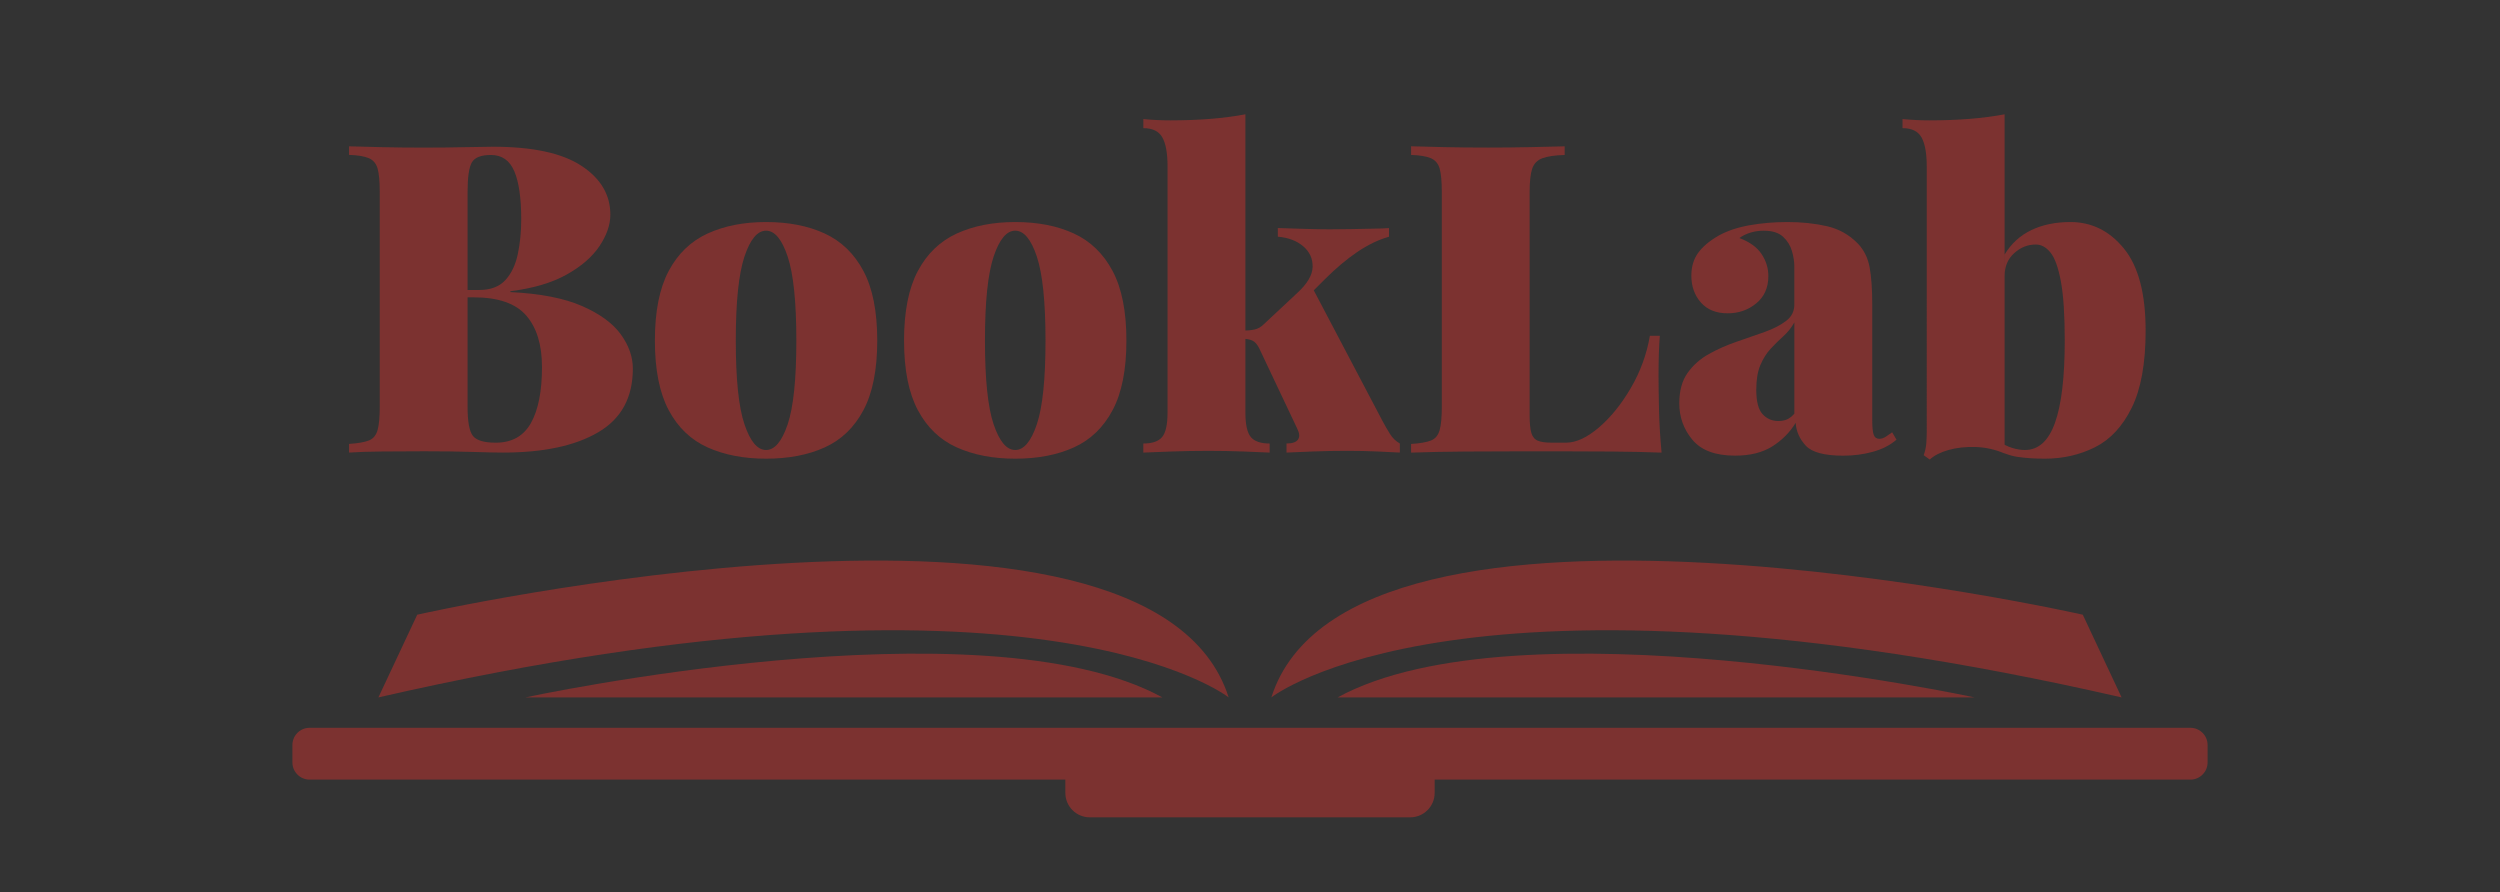 <?xml version="1.0" encoding="utf-8"?>
<!-- Generator: Adobe Illustrator 24.0.0, SVG Export Plug-In . SVG Version: 6.00 Build 0)  -->
<svg version="1.1" id="Lager_1" xmlns="http://www.w3.org/2000/svg" xmlns:xlink="http://www.w3.org/1999/xlink" x="0px" y="0px"
	 viewBox="0 0 1080 385.56" style="enable-background:new 0 0 1080 385.56;" xml:space="preserve">
<rect x="0" y="0" width="1080" height="385.56" fill="#333333" stroke="none"/>
<style type="text/css">
	.st0{fill:#E76F51;}
	.st1{fill:#E9C46A;}
	.st2{fill:#264653;}
	.st3{fill:#2A9D8F;}
	.st4{fill:#FFFAF0;}
	.st5{fill:#7C3230;}
</style>
<path class="st0" d="M-218.3,435.74h-812.48c-4.11,0-7.44-3.33-7.44-7.44v-7.51c0-4.11,3.33-7.44,7.44-7.44h812.48
	c4.11,0,7.44,3.33,7.44,7.44v7.51C-210.86,432.41-214.19,435.74-218.3,435.74z"/>
<path class="st0" d="M-555.33,452.03h-138.41c-5.84,0-10.57-4.73-10.57-10.57v-11.43c0-5.84,4.73-10.57,10.57-10.57h138.41
	c5.84,0,10.57,4.73,10.57,10.57v11.43C-544.76,447.29-549.49,452.03-555.33,452.03z"/>
<path class="st0" d="M-662.38,400.22h-275.19C-937.57,400.22-740.28,357.68-662.38,400.22z"/>
<path class="st0" d="M-633.75,400.22c0,0-82.22-65.28-367.31,0l16.77-35.73C-984.3,364.49-667.88,292.91-633.75,400.22z"/>
<path class="st0" d="M-586.69,400.22h275.19C-311.5,400.22-508.79,357.68-586.69,400.22z"/>
<path class="st0" d="M-615.32,400.22c0,0,82.22-65.28,367.31,0l-16.77-35.73C-264.78,364.49-581.19,292.91-615.32,400.22z"/>
<path class="st1" d="M-212.01,430.53h-812.48c-4.11,0-7.44-3.33-7.44-7.44v-7.51c0-4.11,3.33-7.44,7.44-7.44h812.48
	c4.11,0,7.44,3.33,7.44,7.44v7.51C-204.57,427.2-207.9,430.53-212.01,430.53z"/>
<path class="st1" d="M-549.04,446.82h-138.41c-5.84,0-10.57-4.73-10.57-10.57v-11.43c0-5.84,4.73-10.57,10.57-10.57h138.41
	c5.84,0,10.57,4.73,10.57,10.57v11.43C-538.47,442.09-543.2,446.82-549.04,446.82z"/>
<path class="st1" d="M-656.09,395.01h-275.19C-931.28,395.01-733.99,352.47-656.09,395.01z"/>
<path class="st1" d="M-627.47,395.01c0,0-82.22-65.28-367.31,0l16.77-35.73C-978.01,359.28-661.59,287.7-627.47,395.01z"/>
<path class="st1" d="M-580.4,395.01h275.19C-305.21,395.01-502.5,352.47-580.4,395.01z"/>
<path class="st1" d="M-609.03,395.01c0,0,82.22-65.28,367.31,0l-16.77-35.73C-258.49,359.28-574.9,287.7-609.03,395.01z"/>
<g>
	<path class="st0" d="M-1026.97,202.49c0-23.18-0.46-25.48-10.1-26.85l-6.2-0.92c-2.07-1.15-2.53-8.03,0.92-8.26
		c17.44-1.15,34.2-2.07,57.15-2.07c22.04,0,36.73,2.52,46.82,8.49c9.87,5.97,15.84,15.61,15.84,29.15
		c0,19.28-16.3,26.85-23.41,28.69c-2.3,0.46-4.59,1.38-4.59,2.53c0,0.69,1.15,1.38,3.21,1.84c18.13,3.9,33.51,15.84,33.74,38.1
		c0.23,21.12-12.39,33.51-26.85,38.56c-14.46,5.05-31.68,5.74-45.68,5.74c-8.26,0-16.99-0.92-23.64-0.92
		c-11.25,0-22.49,0.23-35.58,0.69c-1.84-1.38-1.84-7.35,0-8.03l6.66-1.38c10.33-2.07,11.71-3.67,11.71-24.33V202.49z M-995.3,224.76
		c0,5.97,0.23,6.43,12.16,6.43c19.74,0,27.09-12.62,27.09-26.4c0-19.97-12.4-29.84-28.23-29.84c-10.79,0-11.02,1.84-11.02,11.94
		V224.76z M-995.3,277.78c0,17.91,2.3,29.15,20.2,29.15c16.99,0,25.94-13.08,25.94-31.68c0-19.97-11.48-33.97-33.51-33.97
		c-12.63,0-12.63,0.23-12.63,9.41V277.78z"/>
	<path class="st0" d="M-898.9,272.5c-0.23-32.82,25.71-50.96,52.79-50.96c27.08,0,51.42,16.53,51.42,48.89
		c0,33.51-24.56,49.35-52.79,49.35C-874.8,319.79-898.67,304.18-898.9,272.5z M-865.84,267.45c0,24.1,7.58,41.78,20.89,41.78
		c13.08,0,17.44-14.92,17.22-35.58c-0.23-22.27-6.66-41.55-19.74-41.55C-857.58,232.11-865.84,242.43-865.84,267.45z"/>
	<path class="st0" d="M-780.46,272.5c-0.23-32.82,25.71-50.96,52.79-50.96c27.09,0,51.42,16.53,51.42,48.89
		c0,33.51-24.56,49.35-52.79,49.35C-756.36,319.79-780.23,304.18-780.46,272.5z M-747.4,267.45c0,24.1,7.57,41.78,20.89,41.78
		c13.08,0,17.44-14.92,17.21-35.58c-0.23-22.27-6.66-41.55-19.74-41.55C-739.14,232.11-747.4,242.43-747.4,267.45z"/>
	<path class="st0" d="M-651.69,188.95c0-9.18,0-11.71-4.59-14.46l-3.9-2.3c-1.61-1.38-1.61-5.51,0-6.88
		c9.41-2.3,23.41-7.81,35.12-12.85c1.38,0,2.98,0.46,3.9,1.61c-0.46,9.41-0.69,19.05-0.69,33.51v72.07c0,2.52,0.69,3.21,3.21,3.21
		c3.9,0,8.72-1.15,13.31-6.43l9.64-11.25c4.36-5.28,5.51-7.81,5.51-9.18c0-1.15-2.3-2.07-4.36-2.3l-5.74-0.92
		c-2.07-2.07-1.84-7.11,0.46-8.03h5.51c10.79,0,29.84-1.15,43.38-3.21c2.29,1.15,2.52,6.2,0.92,8.03l-7.35,1.61
		c-4.36,0.92-9.18,3.21-15.38,8.03c-8.72,6.66-12.16,10.1-15.38,13.31c-1.15,1.38-1.38,2.29-1.38,2.98c0,0.69,0.46,2.07,1.61,3.9
		c4.13,7.35,24.33,38.56,30.07,43.84c3.22,2.98,7.58,4.13,13.54,5.28l3.44,0.69c1.84,1.61,1.38,7.11-0.92,8.03
		c-7.11-0.46-15.61-0.69-28.92-0.69c-13.54,0-21.8,0.23-28.23,0.69c-2.3-1.15-2.75-5.97-0.92-8.03l2.98-0.69
		c2.29-0.46,3.67-0.92,3.67-1.84s-2.07-4.59-3.9-7.35l-16.3-24.79c-1.61-2.53-3.44-3.44-5.74-3.44c-1.61,0-2.75,1.15-2.75,5.51
		v13.31c0,16.07,0.92,17.9,8.95,18.82l3.67,0.46c1.84,1.38,1.84,6.66-0.23,8.03c-7.35-0.46-16.99-0.69-27.54-0.69
		s-19.97,0.23-28,0.69c-2.07-1.38-2.07-6.66-0.23-8.03l4.36-0.46c8.26-0.92,9.18-2.75,9.18-18.82V188.95z"/>
	<path class="st0" d="M-488.03,278.47c0,10.79,0.92,18.13,3.9,21.81c2.98,3.9,7.11,5.74,23.87,5.74c20.89,0,27.31-0.69,40.86-27.32
		c1.84-2.29,7.12-1.38,8.72,1.38c-1.15,11.94-6.66,30.99-9.87,37.18c-12.17-0.46-34.2-0.69-53.02-0.69h-30.76
		c-10.56,0-22.04,0.23-36.27,0.69c-2.07-1.38-2.53-6.66-0.69-8.03l8.72-1.15c10.33-1.38,11.71-3.21,11.71-24.56v-85.39
		c0-21.35-1.38-23.41-11.71-24.79l-6.66-0.92c-2.3-1.38-2.3-6.66,0.46-8.03c11.94,0.46,23.41,0.69,34.43,0.69
		c11.02,0,22.49-0.23,33.97-0.69c1.84,1.38,1.84,6.66,0,8.03l-5.97,0.92c-10.33,1.61-11.71,3.44-11.71,24.79V278.47z"/>
	<path class="st0" d="M-327.59,285.13c-0.92,15.61,5.74,19.74,10.33,19.74c2.75,0,5.05-0.69,8.72-2.75
		c2.07,0.46,3.44,3.21,2.75,5.28c-2.75,3.67-13.54,12.39-26.63,12.39c-8.03,0-13.08-2.75-19.28-8.03c-1.61-1.38-2.53-1.84-3.67-1.84
		s-2.53,0.92-4.82,2.53c-4.13,2.98-11.02,7.35-19.51,7.35c-13.31,0-25.71-8.03-25.71-24.1c0-11.71,7.11-18.82,23.87-23.87
		c8.72-2.75,15.15-4.59,21.58-6.43c4.13-1.15,5.28-2.75,5.51-4.59c0.23-2.53,0.46-5.05,0.46-7.81c0-8.72-3.44-19.74-13.31-19.74
		c-5.51,0-10.33,3.21-11.94,13.08c-0.46,3.67-1.84,5.74-3.9,7.35c-3.44,2.53-12.4,5.28-16.53,5.28c-3.9,0-5.28-2.53-5.28-5.74
		c0-5.97,5.51-13.31,11.02-17.67c7.8-6.2,22.26-14,38.56-14c19.28,0,30.53,9.64,29.38,33.28L-327.59,285.13z M-355.13,279.16
		c0.23-3.67,0-4.36-1.61-4.13c-10.33,1.38-19.28,5.28-19.28,16.07c0,7.35,5.28,13.77,11.71,13.77c7.12,0,8.49-4.13,8.72-11.25
		L-355.13,279.16z"/>
	<path class="st0" d="M-266.08,222.24c0,3.9,1.15,5.28,2.75,5.74c5.97-3.21,14.46-6.43,24.33-6.43c25.94,0,42.93,19.74,42.93,45.91
		c0,33.28-23.41,52.33-56.47,52.33c-10.33,0-20.2-2.3-24.56-4.13c-3.44-1.38-5.51-2.07-7.11-2.07c-2.3,0-6.2,1.84-7.81,3.44
		c-1.61,0.23-3.44-0.46-4.59-1.61c0.46-2.98,0.69-10.79,0.69-22.72V188.95c0-9.18,0-11.71-4.59-14.46l-3.9-2.3
		c-1.61-1.38-1.61-5.51,0-6.88c9.87-2.3,23.64-7.81,35.35-12.85c1.38,0,2.98,0.46,3.9,1.61c-0.69,9.41-0.92,19.05-0.92,33.51V222.24
		z M-266.08,284.21c0,5.97,1.15,12.17,4.59,17.22c2.98,4.59,7.8,7.8,13.54,7.8c14.92,0,20.2-16.3,20.2-34.66
		c0-22.95-11.25-38.56-27.08-38.56c-4.13,0-7.35,1.15-9.18,2.52c-1.61,1.15-2.07,5.05-2.07,10.56V284.21z"/>
</g>
<g>
	<path class="st1" d="M-1020.69,196.21c0-23.18-0.46-25.48-10.1-26.85l-6.2-0.92c-2.07-1.15-2.53-8.03,0.92-8.26
		c17.44-1.15,34.2-2.07,57.15-2.07c22.04,0,36.73,2.52,46.82,8.49c9.87,5.97,15.84,15.61,15.84,29.15
		c0,19.28-16.3,26.85-23.41,28.69c-2.3,0.46-4.59,1.38-4.59,2.53c0,0.69,1.15,1.38,3.21,1.84c18.13,3.9,33.51,15.84,33.74,38.1
		c0.23,21.12-12.39,33.51-26.85,38.56c-14.46,5.05-31.68,5.74-45.68,5.74c-8.26,0-16.99-0.92-23.64-0.92
		c-11.25,0-22.49,0.23-35.58,0.69c-1.84-1.38-1.84-7.35,0-8.03l6.66-1.38c10.33-2.07,11.71-3.67,11.71-24.33V196.21z
		 M-989.01,218.47c0,5.97,0.23,6.43,12.16,6.43c19.74,0,27.09-12.62,27.09-26.4c0-19.97-12.4-29.84-28.23-29.84
		c-10.79,0-11.02,1.84-11.02,11.94V218.47z M-989.01,271.49c0,17.91,2.3,29.15,20.2,29.15c16.99,0,25.94-13.08,25.94-31.68
		c0-19.97-11.48-33.97-33.51-33.97c-12.63,0-12.63,0.23-12.63,9.41V271.49z"/>
	<path class="st1" d="M-892.61,266.21c-0.23-32.82,25.71-50.96,52.79-50.96c27.08,0,51.42,16.53,51.42,48.89
		c0,33.51-24.56,49.35-52.79,49.35C-868.51,313.5-892.38,297.89-892.61,266.21z M-859.56,261.16c0,24.1,7.58,41.78,20.89,41.78
		c13.08,0,17.44-14.92,17.22-35.58c-0.23-22.27-6.66-41.55-19.74-41.55C-851.29,225.82-859.56,236.15-859.56,261.16z"/>
	<path class="st1" d="M-774.17,266.21c-0.23-32.82,25.71-50.96,52.79-50.96c27.09,0,51.42,16.53,51.42,48.89
		c0,33.51-24.56,49.35-52.79,49.35C-750.07,313.5-773.94,297.89-774.17,266.21z M-741.12,261.16c0,24.1,7.57,41.78,20.89,41.78
		c13.08,0,17.44-14.92,17.21-35.58c-0.23-22.27-6.66-41.55-19.74-41.55C-732.85,225.82-741.12,236.15-741.12,261.16z"/>
	<path class="st1" d="M-645.4,182.66c0-9.18,0-11.71-4.59-14.46l-3.9-2.3c-1.61-1.38-1.61-5.51,0-6.88
		c9.41-2.3,23.41-7.81,35.12-12.85c1.38,0,2.98,0.46,3.9,1.61c-0.46,9.41-0.69,19.05-0.69,33.51v72.07c0,2.52,0.69,3.21,3.21,3.21
		c3.9,0,8.72-1.15,13.31-6.43l9.64-11.25c4.36-5.28,5.51-7.81,5.51-9.18c0-1.15-2.3-2.07-4.36-2.3l-5.74-0.92
		c-2.07-2.07-1.84-7.11,0.46-8.03h5.51c10.79,0,29.84-1.15,43.38-3.21c2.29,1.15,2.52,6.2,0.92,8.03l-7.35,1.61
		c-4.36,0.92-9.18,3.21-15.38,8.03c-8.72,6.66-12.16,10.1-15.38,13.31c-1.15,1.38-1.38,2.29-1.38,2.98c0,0.69,0.46,2.07,1.61,3.9
		c4.13,7.35,24.33,38.56,30.07,43.84c3.22,2.98,7.58,4.13,13.54,5.28l3.44,0.69c1.84,1.61,1.38,7.11-0.92,8.03
		c-7.11-0.46-15.61-0.69-28.92-0.69c-13.54,0-21.8,0.23-28.23,0.69c-2.3-1.15-2.75-5.97-0.92-8.03l2.98-0.69
		c2.29-0.46,3.67-0.92,3.67-1.84s-2.07-4.59-3.9-7.35l-16.3-24.79c-1.61-2.53-3.44-3.44-5.74-3.44c-1.61,0-2.75,1.15-2.75,5.51
		v13.31c0,16.07,0.92,17.9,8.95,18.82l3.67,0.46c1.84,1.38,1.84,6.66-0.23,8.03c-7.35-0.46-16.99-0.69-27.54-0.69
		s-19.97,0.23-28,0.69c-2.07-1.38-2.07-6.66-0.23-8.03l4.36-0.46c8.26-0.92,9.18-2.75,9.18-18.82V182.66z"/>
	<path class="st1" d="M-481.74,272.18c0,10.79,0.92,18.13,3.9,21.81c2.98,3.9,7.11,5.74,23.87,5.74c20.89,0,27.31-0.69,40.86-27.32
		c1.84-2.29,7.12-1.38,8.72,1.38c-1.15,11.94-6.66,30.99-9.87,37.18c-12.17-0.46-34.2-0.69-53.02-0.69h-30.76
		c-10.56,0-22.04,0.23-36.27,0.69c-2.07-1.38-2.53-6.66-0.69-8.03l8.72-1.15c10.33-1.38,11.71-3.21,11.71-24.56v-85.39
		c0-21.35-1.38-23.41-11.71-24.79l-6.66-0.92c-2.3-1.38-2.3-6.66,0.46-8.03c11.94,0.46,23.41,0.69,34.43,0.69
		c11.02,0,22.49-0.23,33.97-0.69c1.84,1.38,1.84,6.66,0,8.03l-5.97,0.92c-10.33,1.61-11.71,3.44-11.71,24.79V272.18z"/>
	<path class="st1" d="M-321.3,278.84c-0.92,15.61,5.74,19.74,10.33,19.74c2.75,0,5.05-0.69,8.72-2.75c2.07,0.46,3.44,3.21,2.75,5.28
		c-2.75,3.67-13.54,12.39-26.63,12.39c-8.03,0-13.08-2.75-19.28-8.03c-1.61-1.38-2.53-1.84-3.67-1.84c-1.15,0-2.53,0.92-4.82,2.53
		c-4.13,2.98-11.02,7.35-19.51,7.35c-13.31,0-25.71-8.03-25.71-24.1c0-11.71,7.11-18.82,23.87-23.87
		c8.72-2.75,15.15-4.59,21.58-6.43c4.13-1.15,5.28-2.75,5.51-4.59c0.23-2.53,0.46-5.05,0.46-7.81c0-8.72-3.44-19.74-13.31-19.74
		c-5.51,0-10.33,3.21-11.94,13.08c-0.46,3.67-1.84,5.74-3.9,7.35c-3.44,2.53-12.4,5.28-16.53,5.28c-3.9,0-5.28-2.53-5.28-5.74
		c0-5.97,5.51-13.31,11.02-17.67c7.8-6.2,22.26-14,38.56-14c19.28,0,30.53,9.64,29.38,33.28L-321.3,278.84z M-348.85,272.87
		c0.23-3.67,0-4.36-1.61-4.13c-10.33,1.38-19.28,5.28-19.28,16.07c0,7.35,5.28,13.77,11.71,13.77c7.12,0,8.49-4.13,8.72-11.25
		L-348.85,272.87z"/>
	<path class="st1" d="M-259.79,215.95c0,3.9,1.15,5.28,2.75,5.74c5.97-3.21,14.46-6.43,24.33-6.43c25.94,0,42.93,19.74,42.93,45.91
		c0,33.28-23.41,52.33-56.47,52.33c-10.33,0-20.2-2.3-24.56-4.13c-3.44-1.38-5.51-2.07-7.11-2.07c-2.3,0-6.2,1.84-7.81,3.44
		c-1.61,0.23-3.44-0.46-4.59-1.61c0.46-2.98,0.69-10.79,0.69-22.72V182.66c0-9.18,0-11.71-4.59-14.46l-3.9-2.3
		c-1.61-1.38-1.61-5.51,0-6.88c9.87-2.3,23.64-7.81,35.35-12.85c1.38,0,2.98,0.46,3.9,1.61c-0.69,9.41-0.92,19.05-0.92,33.51V215.95
		z M-259.79,277.92c0,5.97,1.15,12.17,4.59,17.22c2.98,4.59,7.8,7.8,13.54,7.8c14.92,0,20.2-16.3,20.2-34.66
		c0-22.95-11.25-38.56-27.08-38.56c-4.13,0-7.35,1.15-9.18,2.52c-1.61,1.15-2.07,5.05-2.07,10.56V277.92z"/>
</g>
<path class="st2" d="M-249.85-168.98h-812.48c-4.11,0-7.44-3.33-7.44-7.44v-7.51c0-4.11,3.33-7.44,7.44-7.44h812.48
	c4.11,0,7.44,3.33,7.44,7.44v7.51C-242.41-172.31-245.74-168.98-249.85-168.98z"/>
<path class="st2" d="M-586.89-152.69H-725.3c-5.84,0-10.57-4.73-10.57-10.57v-11.43c0-5.84,4.73-10.57,10.57-10.57h138.41
	c5.84,0,10.57,4.73,10.57,10.57v11.43C-576.31-157.42-581.05-152.69-586.89-152.69z"/>
<path class="st2" d="M-693.93-204.5h-275.19C-969.13-204.5-771.83-247.04-693.93-204.5z"/>
<path class="st2" d="M-665.31-204.5c0,0-82.22-65.28-367.31,0l16.77-35.73C-1015.85-240.23-699.44-311.81-665.31-204.5z"/>
<path class="st2" d="M-618.25-204.5h275.19C-343.05-204.5-540.35-247.04-618.25-204.5z"/>
<path class="st2" d="M-646.87-204.5c0,0,82.22-65.28,367.31,0l-16.77-35.73C-296.33-240.23-612.75-311.81-646.87-204.5z"/>
<path class="st3" d="M-243.56-174.19h-812.48c-4.11,0-7.44-3.33-7.44-7.44v-7.51c0-4.11,3.33-7.44,7.44-7.44h812.48
	c4.11,0,7.44,3.33,7.44,7.44v7.51C-236.12-177.52-239.45-174.19-243.56-174.19z"/>
<path class="st3" d="M-580.6-157.9h-138.41c-5.84,0-10.57-4.73-10.57-10.57v-11.43c0-5.84,4.73-10.57,10.57-10.57h138.41
	c5.84,0,10.57,4.73,10.57,10.57v11.43C-570.02-162.63-574.76-157.9-580.6-157.9z"/>
<path class="st3" d="M-687.65-209.71h-275.19C-962.84-209.71-765.54-252.25-687.65-209.71z"/>
<path class="st3" d="M-659.02-209.71c0,0-82.22-65.28-367.31,0l16.77-35.73C-1009.56-245.44-693.15-317.02-659.02-209.71z"/>
<path class="st3" d="M-611.96-209.71h275.19C-336.76-209.71-534.06-252.25-611.96-209.71z"/>
<path class="st3" d="M-640.58-209.71c0,0,82.22-65.28,367.31,0l-16.77-35.73C-290.04-245.44-606.46-317.02-640.58-209.71z"/>
<g>
	<path class="st2" d="M-1058.53-402.22c0-23.18-0.46-25.48-10.1-26.85l-6.2-0.92c-2.07-1.15-2.53-8.03,0.92-8.26
		c17.44-1.15,34.2-2.07,57.15-2.07c22.04,0,36.73,2.52,46.82,8.49c9.87,5.97,15.84,15.61,15.84,29.15
		c0,19.28-16.3,26.85-23.41,28.69c-2.3,0.46-4.59,1.38-4.59,2.53c0,0.69,1.15,1.38,3.21,1.84c18.13,3.9,33.51,15.84,33.74,38.1
		c0.23,21.12-12.39,33.51-26.85,38.56c-14.46,5.05-31.68,5.74-45.68,5.74c-8.26,0-16.99-0.92-23.64-0.92
		c-11.25,0-22.49,0.23-35.58,0.69c-1.84-1.38-1.84-7.35,0-8.03l6.66-1.38c10.33-2.07,11.71-3.67,11.71-24.33V-402.22z
		 M-1026.85-379.96c0,5.97,0.23,6.43,12.16,6.43c19.74,0,27.09-12.62,27.09-26.4c0-19.97-12.4-29.84-28.23-29.84
		c-10.79,0-11.02,1.84-11.02,11.94V-379.96z M-1026.85-326.94c0,17.91,2.3,29.15,20.2,29.15c16.99,0,25.94-13.08,25.94-31.68
		c0-19.97-11.48-33.97-33.51-33.97c-12.63,0-12.63,0.23-12.63,9.41V-326.94z"/>
	<path class="st2" d="M-930.45-332.22c-0.23-32.82,25.71-50.96,52.79-50.96c27.08,0,51.42,16.53,51.42,48.89
		c0,33.51-24.56,49.35-52.79,49.35C-906.35-284.93-930.22-300.54-930.45-332.22z M-897.4-337.27c0,24.1,7.58,41.78,20.89,41.78
		c13.08,0,17.44-14.92,17.22-35.58c-0.23-22.27-6.66-41.55-19.74-41.55C-889.14-372.61-897.4-362.28-897.4-337.27z"/>
	<path class="st2" d="M-812.01-332.22c-0.23-32.82,25.71-50.96,52.79-50.96c27.09,0,51.42,16.53,51.42,48.89
		c0,33.51-24.56,49.35-52.79,49.35C-787.91-284.93-811.78-300.54-812.01-332.22z M-778.96-337.27c0,24.1,7.57,41.78,20.89,41.78
		c13.08,0,17.44-14.92,17.21-35.58c-0.23-22.27-6.66-41.55-19.74-41.55C-770.7-372.61-778.96-362.28-778.96-337.27z"/>
	<path class="st2" d="M-683.24-415.77c0-9.18,0-11.71-4.59-14.46l-3.9-2.3c-1.61-1.38-1.61-5.51,0-6.88
		c9.41-2.3,23.41-7.81,35.12-12.85c1.38,0,2.98,0.46,3.9,1.61c-0.46,9.41-0.69,19.05-0.69,33.51v72.07c0,2.52,0.69,3.21,3.21,3.21
		c3.9,0,8.72-1.15,13.31-6.43l9.64-11.25c4.36-5.28,5.51-7.81,5.51-9.18c0-1.15-2.3-2.07-4.36-2.3l-5.74-0.92
		c-2.07-2.07-1.84-7.11,0.46-8.03h5.51c10.79,0,29.84-1.15,43.38-3.21c2.29,1.15,2.52,6.2,0.92,8.03l-7.35,1.61
		c-4.36,0.92-9.18,3.21-15.38,8.03c-8.72,6.66-12.16,10.1-15.38,13.31c-1.15,1.38-1.38,2.29-1.38,2.98c0,0.69,0.46,2.07,1.61,3.9
		c4.13,7.35,24.33,38.56,30.07,43.84c3.22,2.98,7.58,4.13,13.54,5.28l3.44,0.69c1.84,1.61,1.38,7.11-0.92,8.03
		c-7.11-0.46-15.61-0.69-28.92-0.69c-13.54,0-21.8,0.23-28.23,0.69c-2.3-1.15-2.75-5.97-0.92-8.03l2.98-0.69
		c2.29-0.46,3.67-0.92,3.67-1.84c0-0.92-2.07-4.59-3.9-7.35l-16.3-24.79c-1.61-2.53-3.44-3.44-5.74-3.44
		c-1.61,0-2.75,1.15-2.75,5.51v13.31c0,16.07,0.92,17.9,8.95,18.82l3.67,0.46c1.84,1.38,1.84,6.66-0.23,8.03
		c-7.35-0.46-16.99-0.69-27.54-0.69s-19.97,0.23-28,0.69c-2.07-1.38-2.07-6.66-0.23-8.03l4.36-0.46c8.26-0.92,9.18-2.75,9.18-18.82
		V-415.77z"/>
	<path class="st2" d="M-519.59-326.25c0,10.79,0.92,18.13,3.9,21.81c2.98,3.9,7.11,5.74,23.87,5.74c20.89,0,27.31-0.69,40.86-27.32
		c1.84-2.29,7.12-1.38,8.72,1.38c-1.15,11.94-6.66,30.99-9.87,37.18c-12.17-0.46-34.2-0.69-53.02-0.69h-30.76
		c-10.56,0-22.04,0.23-36.27,0.69c-2.07-1.38-2.53-6.66-0.69-8.03l8.72-1.15c10.33-1.38,11.71-3.21,11.71-24.56v-85.39
		c0-21.35-1.38-23.41-11.71-24.79l-6.66-0.92c-2.3-1.38-2.3-6.66,0.46-8.03c11.94,0.46,23.41,0.69,34.43,0.69
		c11.02,0,22.49-0.23,33.97-0.69c1.84,1.38,1.84,6.66,0,8.03l-5.97,0.92c-10.33,1.61-11.71,3.44-11.71,24.79V-326.25z"/>
	<path class="st2" d="M-359.15-319.59c-0.92,15.61,5.74,19.74,10.33,19.74c2.75,0,5.05-0.69,8.72-2.75
		c2.07,0.46,3.44,3.21,2.75,5.28c-2.75,3.67-13.54,12.39-26.63,12.39c-8.03,0-13.08-2.75-19.28-8.03c-1.61-1.38-2.53-1.84-3.67-1.84
		c-1.15,0-2.53,0.92-4.82,2.53c-4.13,2.98-11.02,7.35-19.51,7.35c-13.31,0-25.71-8.03-25.71-24.1c0-11.71,7.11-18.82,23.87-23.87
		c8.72-2.75,15.15-4.59,21.58-6.43c4.13-1.15,5.28-2.75,5.51-4.59c0.23-2.53,0.46-5.05,0.46-7.81c0-8.72-3.44-19.74-13.31-19.74
		c-5.51,0-10.33,3.21-11.94,13.08c-0.46,3.67-1.84,5.74-3.9,7.35c-3.44,2.53-12.4,5.28-16.53,5.28c-3.9,0-5.28-2.53-5.28-5.74
		c0-5.97,5.51-13.31,11.02-17.67c7.8-6.2,22.26-14,38.56-14c19.28,0,30.53,9.64,29.38,33.28L-359.15-319.59z M-386.69-325.56
		c0.23-3.67,0-4.36-1.61-4.13c-10.33,1.38-19.28,5.28-19.28,16.07c0,7.35,5.28,13.77,11.71,13.77c7.12,0,8.49-4.13,8.72-11.25
		L-386.69-325.56z"/>
	<path class="st2" d="M-297.63-382.48c0,3.9,1.15,5.28,2.75,5.74c5.97-3.21,14.46-6.43,24.33-6.43c25.94,0,42.93,19.74,42.93,45.91
		c0,33.28-23.41,52.33-56.47,52.33c-10.33,0-20.2-2.3-24.56-4.13c-3.44-1.38-5.51-2.07-7.11-2.07c-2.3,0-6.2,1.84-7.81,3.44
		c-1.61,0.23-3.44-0.46-4.59-1.61c0.46-2.98,0.69-10.79,0.69-22.72v-103.75c0-9.18,0-11.71-4.59-14.46l-3.9-2.3
		c-1.61-1.38-1.61-5.51,0-6.88c9.87-2.3,23.64-7.81,35.35-12.85c1.38,0,2.98,0.46,3.9,1.61c-0.69,9.41-0.92,19.05-0.92,33.51
		V-382.48z M-297.63-320.51c0,5.97,1.15,12.17,4.59,17.22c2.98,4.59,7.8,7.8,13.54,7.8c14.92,0,20.2-16.3,20.2-34.66
		c0-22.95-11.25-38.56-27.08-38.56c-4.13,0-7.35,1.15-9.18,2.52c-1.61,1.15-2.07,5.05-2.07,10.56V-320.51z"/>
</g>
<g>
	<path class="st3" d="M-1052.24-408.51c0-23.18-0.46-25.48-10.1-26.85l-6.2-0.92c-2.07-1.15-2.53-8.03,0.92-8.26
		c17.44-1.15,34.2-2.07,57.15-2.07c22.04,0,36.73,2.52,46.82,8.49c9.87,5.97,15.84,15.61,15.84,29.15
		c0,19.28-16.3,26.85-23.41,28.69c-2.3,0.46-4.59,1.38-4.59,2.53c0,0.69,1.15,1.38,3.21,1.84c18.13,3.9,33.51,15.84,33.74,38.1
		c0.23,21.12-12.39,33.51-26.85,38.56c-14.46,5.05-31.68,5.74-45.68,5.74c-8.26,0-16.99-0.92-23.64-0.92
		c-11.25,0-22.49,0.23-35.58,0.69c-1.84-1.38-1.84-7.35,0-8.03l6.66-1.38c10.33-2.07,11.71-3.67,11.71-24.33V-408.51z
		 M-1020.57-386.25c0,5.97,0.23,6.43,12.16,6.43c19.74,0,27.09-12.62,27.09-26.4c0-19.97-12.4-29.84-28.23-29.84
		c-10.79,0-11.02,1.84-11.02,11.94V-386.25z M-1020.57-333.23c0,17.91,2.3,29.15,20.2,29.15c16.99,0,25.94-13.08,25.94-31.68
		c0-19.97-11.48-33.97-33.51-33.97c-12.63,0-12.63,0.23-12.63,9.41V-333.23z"/>
	<path class="st3" d="M-924.16-338.5c-0.23-32.82,25.71-50.96,52.79-50.96c27.08,0,51.42,16.53,51.42,48.89
		c0,33.51-24.56,49.35-52.79,49.35C-900.06-291.22-923.93-306.83-924.16-338.5z M-891.11-343.55c0,24.1,7.58,41.78,20.89,41.78
		c13.08,0,17.44-14.92,17.22-35.58c-0.23-22.27-6.66-41.55-19.74-41.55C-882.85-378.9-891.11-368.57-891.11-343.55z"/>
	<path class="st3" d="M-805.72-338.5c-0.23-32.82,25.71-50.96,52.79-50.96c27.09,0,51.42,16.53,51.42,48.89
		c0,33.51-24.56,49.35-52.79,49.35C-781.62-291.22-805.49-306.83-805.72-338.5z M-772.67-343.55c0,24.1,7.57,41.78,20.89,41.78
		c13.08,0,17.44-14.92,17.21-35.58c-0.23-22.27-6.66-41.55-19.74-41.55C-764.41-378.9-772.67-368.57-772.67-343.55z"/>
	<path class="st3" d="M-676.96-422.05c0-9.18,0-11.71-4.59-14.46l-3.9-2.3c-1.61-1.38-1.61-5.51,0-6.88
		c9.41-2.3,23.41-7.81,35.12-12.85c1.38,0,2.98,0.46,3.9,1.61c-0.46,9.41-0.69,19.05-0.69,33.51v72.07c0,2.52,0.69,3.21,3.21,3.21
		c3.9,0,8.72-1.15,13.31-6.43l9.64-11.25c4.36-5.28,5.51-7.81,5.51-9.18c0-1.15-2.3-2.07-4.36-2.3l-5.74-0.92
		c-2.07-2.07-1.84-7.11,0.46-8.03h5.51c10.79,0,29.84-1.15,43.38-3.21c2.29,1.15,2.52,6.2,0.92,8.03l-7.35,1.61
		c-4.36,0.92-9.18,3.21-15.38,8.03c-8.72,6.66-12.16,10.1-15.38,13.31c-1.15,1.38-1.38,2.29-1.38,2.98c0,0.69,0.46,2.07,1.61,3.9
		c4.13,7.35,24.33,38.56,30.07,43.84c3.22,2.98,7.58,4.13,13.54,5.28l3.44,0.69c1.84,1.61,1.38,7.11-0.92,8.03
		c-7.11-0.46-15.61-0.69-28.92-0.69c-13.54,0-21.8,0.23-28.23,0.69c-2.3-1.15-2.75-5.97-0.92-8.03l2.98-0.69
		c2.29-0.46,3.67-0.92,3.67-1.84s-2.07-4.59-3.9-7.35l-16.3-24.79c-1.61-2.53-3.44-3.44-5.74-3.44c-1.61,0-2.75,1.15-2.75,5.51
		v13.31c0,16.07,0.92,17.9,8.95,18.82l3.67,0.46c1.84,1.38,1.84,6.66-0.23,8.03c-7.35-0.46-16.99-0.69-27.54-0.69
		s-19.97,0.23-28,0.69c-2.07-1.38-2.07-6.66-0.23-8.03l4.36-0.46c8.26-0.92,9.18-2.75,9.18-18.82V-422.05z"/>
	<path class="st3" d="M-513.3-332.54c0,10.79,0.92,18.13,3.9,21.81c2.98,3.9,7.11,5.74,23.87,5.74c20.89,0,27.31-0.69,40.86-27.32
		c1.84-2.29,7.12-1.38,8.72,1.38c-1.15,11.94-6.66,30.99-9.87,37.18c-12.17-0.46-34.2-0.69-53.02-0.69h-30.76
		c-10.56,0-22.04,0.23-36.27,0.69c-2.07-1.38-2.53-6.66-0.69-8.03l8.72-1.15c10.33-1.38,11.71-3.21,11.71-24.56v-85.39
		c0-21.35-1.38-23.41-11.71-24.79l-6.66-0.92c-2.3-1.38-2.3-6.66,0.46-8.03c11.94,0.46,23.41,0.69,34.43,0.69s22.49-0.23,33.97-0.69
		c1.84,1.38,1.84,6.66,0,8.03l-5.97,0.92c-10.33,1.61-11.71,3.44-11.71,24.79V-332.54z"/>
	<path class="st3" d="M-352.86-325.88c-0.92,15.61,5.74,19.74,10.33,19.74c2.75,0,5.05-0.69,8.72-2.75
		c2.07,0.46,3.44,3.21,2.75,5.28c-2.75,3.67-13.54,12.39-26.63,12.39c-8.03,0-13.08-2.75-19.28-8.03c-1.61-1.38-2.53-1.84-3.67-1.84
		c-1.15,0-2.53,0.92-4.82,2.53c-4.13,2.98-11.02,7.35-19.51,7.35c-13.31,0-25.71-8.03-25.71-24.1c0-11.71,7.11-18.82,23.87-23.87
		c8.72-2.75,15.15-4.59,21.58-6.43c4.13-1.15,5.28-2.75,5.51-4.59c0.23-2.53,0.46-5.05,0.46-7.81c0-8.72-3.44-19.74-13.31-19.74
		c-5.51,0-10.33,3.21-11.94,13.08c-0.46,3.67-1.84,5.74-3.9,7.35c-3.44,2.53-12.4,5.28-16.53,5.28c-3.9,0-5.28-2.53-5.28-5.74
		c0-5.97,5.51-13.31,11.02-17.67c7.8-6.2,22.26-14,38.56-14c19.28,0,30.53,9.64,29.38,33.28L-352.86-325.88z M-380.4-331.85
		c0.23-3.67,0-4.36-1.61-4.13c-10.33,1.38-19.28,5.28-19.28,16.07c0,7.35,5.28,13.77,11.71,13.77c7.12,0,8.49-4.13,8.72-11.25
		L-380.4-331.85z"/>
	<path class="st3" d="M-291.34-388.77c0,3.9,1.15,5.28,2.75,5.74c5.97-3.21,14.46-6.43,24.33-6.43c25.94,0,42.93,19.74,42.93,45.91
		c0,33.28-23.41,52.33-56.47,52.33c-10.33,0-20.2-2.3-24.56-4.13c-3.44-1.38-5.51-2.07-7.11-2.07c-2.3,0-6.2,1.84-7.81,3.44
		c-1.61,0.23-3.44-0.46-4.59-1.61c0.46-2.98,0.69-10.79,0.69-22.72v-103.75c0-9.18,0-11.71-4.59-14.46l-3.9-2.3
		c-1.61-1.38-1.61-5.51,0-6.88c9.87-2.3,23.64-7.81,35.35-12.85c1.38,0,2.98,0.46,3.9,1.61c-0.69,9.41-0.92,19.05-0.92,33.51
		V-388.77z M-291.34-326.8c0,5.97,1.15,12.17,4.59,17.22c2.98,4.59,7.8,7.8,13.54,7.8c14.92,0,20.2-16.3,20.2-34.66
		c0-22.95-11.25-38.56-27.08-38.56c-4.13,0-7.35,1.15-9.18,2.52c-1.61,1.15-2.07,5.05-2.07,10.56V-326.8z"/>
</g>
<path class="st4" d="M665.59-532.97h-812.48c-4.11,0-7.44-3.33-7.44-7.44v-7.51c0-4.11,3.33-7.44,7.44-7.44h812.48
	c4.11,0,7.44,3.33,7.44,7.44v7.51C673.03-536.3,669.7-532.97,665.59-532.97z"/>
<path class="st4" d="M328.55-516.68H190.14c-5.84,0-10.57-4.73-10.57-10.57v-11.43c0-5.84,4.73-10.57,10.57-10.57h138.41
	c5.84,0,10.57,4.73,10.57,10.57v11.43C339.13-521.41,334.39-516.68,328.55-516.68z"/>
<path class="st4" d="M221.5-568.49H-53.69C-53.69-568.49,143.61-611.03,221.5-568.49z"/>
<path class="st4" d="M250.13-568.49c0,0-82.22-65.28-367.31,0l16.77-35.73C-100.41-604.22,216-675.8,250.13-568.49z"/>
<path class="st4" d="M297.19-568.49h275.19C572.39-568.49,375.09-611.03,297.19-568.49z"/>
<path class="st4" d="M268.57-568.49c0,0,82.22-65.28,367.31,0l-16.77-35.73C619.11-604.22,302.69-675.8,268.57-568.49z"/>
<g>
	<path class="st4" d="M-143.09-767.29c0-23.18-0.46-25.48-10.1-26.85l-6.2-0.92c-2.07-1.15-2.53-8.03,0.92-8.26
		c17.44-1.15,34.2-2.07,57.15-2.07c22.04,0,36.73,2.52,46.82,8.49c9.87,5.97,15.84,15.61,15.84,29.15
		c0,19.28-16.3,26.85-23.41,28.69c-2.3,0.46-4.59,1.38-4.59,2.53c0,0.69,1.15,1.38,3.21,1.84c18.13,3.9,33.51,15.84,33.74,38.1
		c0.23,21.12-12.39,33.51-26.85,38.56c-14.46,5.05-31.68,5.74-45.68,5.74c-8.26,0-16.99-0.92-23.64-0.92
		c-11.25,0-22.49,0.23-35.58,0.69c-1.84-1.38-1.84-7.35,0-8.03l6.66-1.38c10.33-2.07,11.71-3.67,11.71-24.33V-767.29z
		 M-111.42-745.03c0,5.97,0.23,6.43,12.16,6.43c19.74,0,27.09-12.62,27.09-26.4c0-19.97-12.4-29.84-28.23-29.84
		c-10.79,0-11.02,1.84-11.02,11.94V-745.03z M-111.42-692.01c0,17.91,2.3,29.15,20.2,29.15c16.99,0,25.94-13.08,25.94-31.68
		c0-19.97-11.48-33.97-33.51-33.97c-12.63,0-12.63,0.23-12.63,9.41V-692.01z"/>
	<path class="st4" d="M-15.01-697.28c-0.23-32.82,25.71-50.96,52.79-50.96c27.08,0,51.42,16.53,51.42,48.89
		C89.2-665.84,64.64-650,36.4-650C9.09-650-14.78-665.61-15.01-697.28z M18.04-702.33c0,24.1,7.58,41.78,20.89,41.78
		c13.08,0,17.44-14.92,17.22-35.58c-0.23-22.27-6.66-41.55-19.74-41.55C26.3-737.68,18.04-727.35,18.04-702.33z"/>
	<path class="st4" d="M103.43-697.28c-0.23-32.82,25.71-50.96,52.79-50.96c27.09,0,51.42,16.53,51.42,48.89
		c0,33.51-24.56,49.35-52.79,49.35C127.53-650,103.65-665.61,103.43-697.28z M136.48-702.33c0,24.1,7.57,41.78,20.89,41.78
		c13.08,0,17.44-14.92,17.21-35.58c-0.23-22.27-6.66-41.55-19.74-41.55C144.74-737.68,136.48-727.35,136.48-702.33z"/>
	<path class="st4" d="M232.19-780.83c0-9.18,0-11.71-4.59-14.46l-3.9-2.3c-1.61-1.38-1.61-5.51,0-6.88
		c9.41-2.3,23.41-7.81,35.12-12.85c1.38,0,2.98,0.46,3.9,1.61c-0.46,9.41-0.69,19.05-0.69,33.51v72.07c0,2.52,0.69,3.21,3.21,3.21
		c3.9,0,8.72-1.15,13.31-6.43l9.64-11.25c4.36-5.28,5.51-7.81,5.51-9.18c0-1.15-2.3-2.07-4.36-2.3l-5.74-0.92
		c-2.07-2.07-1.84-7.11,0.46-8.03h5.51c10.79,0,29.84-1.15,43.38-3.21c2.29,1.15,2.52,6.2,0.92,8.03l-7.35,1.61
		c-4.36,0.92-9.18,3.21-15.38,8.03c-8.72,6.66-12.16,10.1-15.38,13.31c-1.15,1.38-1.38,2.29-1.38,2.98c0,0.69,0.46,2.07,1.61,3.9
		c4.13,7.35,24.33,38.56,30.07,43.84c3.21,2.98,7.58,4.13,13.54,5.28l3.44,0.69c1.84,1.61,1.38,7.11-0.92,8.03
		c-7.11-0.46-15.61-0.69-28.92-0.69c-13.54,0-21.8,0.23-28.23,0.69c-2.3-1.15-2.75-5.97-0.92-8.03l2.98-0.69
		c2.29-0.46,3.67-0.92,3.67-1.84s-2.07-4.59-3.9-7.35l-16.3-24.79c-1.61-2.53-3.44-3.44-5.74-3.44c-1.61,0-2.75,1.15-2.75,5.51
		v13.31c0,16.07,0.92,17.9,8.95,18.82l3.67,0.46c1.84,1.38,1.84,6.66-0.23,8.03c-7.35-0.46-16.99-0.69-27.54-0.69
		s-19.97,0.23-28,0.69c-2.07-1.38-2.07-6.66-0.23-8.03l4.36-0.46c8.26-0.92,9.18-2.75,9.18-18.82V-780.83z"/>
	<path class="st4" d="M395.85-691.32c0,10.79,0.92,18.13,3.9,21.81c2.98,3.9,7.11,5.74,23.87,5.74c20.89,0,27.31-0.69,40.86-27.32
		c1.84-2.29,7.12-1.38,8.72,1.38c-1.15,11.94-6.66,30.99-9.87,37.18c-12.17-0.46-34.2-0.69-53.02-0.69h-30.76
		c-10.56,0-22.04,0.23-36.27,0.69c-2.07-1.38-2.53-6.66-0.69-8.03l8.72-1.15c10.33-1.38,11.71-3.21,11.71-24.56v-85.39
		c0-21.35-1.38-23.41-11.71-24.79l-6.66-0.92c-2.3-1.38-2.3-6.66,0.46-8.03c11.94,0.46,23.41,0.69,34.43,0.69
		c11.02,0,22.49-0.23,33.97-0.69c1.84,1.38,1.84,6.66,0,8.03l-5.97,0.92c-10.33,1.61-11.71,3.44-11.71,24.79V-691.32z"/>
	<path class="st4" d="M556.29-684.66c-0.92,15.61,5.74,19.74,10.33,19.74c2.75,0,5.05-0.69,8.72-2.75c2.07,0.46,3.44,3.21,2.75,5.28
		c-2.75,3.67-13.54,12.39-26.63,12.39c-8.03,0-13.08-2.75-19.28-8.03c-1.61-1.38-2.53-1.84-3.67-1.84c-1.15,0-2.53,0.92-4.82,2.53
		c-4.13,2.98-11.02,7.35-19.51,7.35c-13.31,0-25.71-8.03-25.71-24.1c0-11.71,7.11-18.82,23.87-23.87
		c8.72-2.75,15.15-4.59,21.58-6.43c4.13-1.15,5.28-2.75,5.51-4.59c0.23-2.53,0.46-5.05,0.46-7.81c0-8.72-3.44-19.74-13.31-19.74
		c-5.51,0-10.33,3.21-11.94,13.08c-0.46,3.67-1.84,5.74-3.9,7.35c-3.44,2.53-12.4,5.28-16.53,5.28c-3.9,0-5.28-2.53-5.28-5.74
		c0-5.97,5.51-13.31,11.02-17.67c7.8-6.2,22.26-14,38.56-14c19.28,0,30.53,9.64,29.38,33.28L556.29-684.66z M528.75-690.63
		c0.23-3.67,0-4.36-1.61-4.13c-10.33,1.38-19.28,5.28-19.28,16.07c0,7.35,5.28,13.77,11.71,13.77c7.12,0,8.49-4.13,8.72-11.25
		L528.75-690.63z"/>
	<path class="st4" d="M617.81-747.55c0,3.9,1.15,5.28,2.75,5.74c5.97-3.21,14.46-6.43,24.33-6.43c25.94,0,42.93,19.74,42.93,45.91
		c0,33.28-23.41,52.33-56.47,52.33c-10.33,0-20.2-2.3-24.56-4.13c-3.44-1.38-5.51-2.07-7.11-2.07c-2.3,0-6.2,1.84-7.81,3.44
		c-1.61,0.23-3.44-0.46-4.59-1.61c0.46-2.98,0.69-10.79,0.69-22.72v-103.75c0-9.18,0-11.71-4.59-14.46l-3.9-2.3
		c-1.61-1.38-1.61-5.51,0-6.88c9.87-2.3,23.64-7.81,35.35-12.85c1.38,0,2.98,0.46,3.9,1.61c-0.69,9.41-0.92,19.05-0.92,33.51
		V-747.55z M617.81-685.58c0,5.97,1.15,12.17,4.59,17.22c2.98,4.59,7.8,7.8,13.54,7.8c14.92,0,20.2-16.3,20.2-34.66
		c0-22.95-11.25-38.56-27.08-38.56c-4.13,0-7.35,1.15-9.18,2.52c-1.61,1.15-2.07,5.05-2.07,10.56V-685.58z"/>
</g>
<path class="st5" d="M946.24,336.8H133.76c-4.11,0-7.44-3.33-7.44-7.44v-7.51c0-4.11,3.33-7.44,7.44-7.44h812.48
	c4.11,0,7.44,3.33,7.44,7.44v7.51C953.68,333.47,950.35,336.8,946.24,336.8z"/>
<path class="st5" d="M609.2,353.09H470.8c-5.84,0-10.57-4.73-10.57-10.57v-11.43c0-5.84,4.73-10.57,10.57-10.57H609.2
	c5.84,0,10.57,4.73,10.57,10.57v11.43C619.78,348.36,615.04,353.09,609.2,353.09z"/>
<path class="st5" d="M502.16,301.28H226.96C226.96,301.28,424.26,258.75,502.16,301.28z"/>
<path class="st5" d="M530.78,301.28c0,0-82.22-65.28-367.31,0l16.77-35.73C180.24,265.55,496.65,193.97,530.78,301.28z"/>
<path class="st5" d="M577.84,301.28h275.19C853.04,301.28,655.74,258.75,577.84,301.28z"/>
<path class="st5" d="M549.22,301.28c0,0,82.22-65.28,367.31,0l-16.77-35.73C899.76,265.55,583.35,193.97,549.22,301.28z"/>
<g>
	<path class="st5" d="M150.78,63.21c3.61,0.13,8.38,0.25,14.3,0.37c5.92,0.13,11.87,0.19,17.85,0.19c6.23,0,12.21-0.06,17.94-0.19
		c5.73-0.12,9.78-0.19,12.15-0.19c17.07,0,29.78,2.74,38.13,8.22c8.35,5.48,12.52,12.52,12.52,21.12c0,4.36-1.56,8.88-4.67,13.55
		c-3.12,4.67-7.85,8.78-14.2,12.33c-6.35,3.55-14.45,5.95-24.3,7.2v0.37c12.83,0.63,23.11,2.62,30.84,5.98
		c7.72,3.36,13.33,7.45,16.82,12.24c3.49,4.8,5.23,9.75,5.23,14.86c0,12.46-4.98,21.62-14.95,27.47
		c-9.97,5.86-23.67,8.78-41.12,8.78c-2.99,0-7.38-0.09-13.18-0.28c-5.79-0.19-12.74-0.28-20.84-0.28c-6.23,0-12.3,0.03-18.22,0.09
		c-5.92,0.06-10.68,0.22-14.3,0.47v-3.74c3.86-0.25,6.73-0.75,8.6-1.5c1.87-0.75,3.11-2.24,3.74-4.49
		c0.62-2.24,0.93-5.61,0.93-10.09v-92.7c0-4.61-0.31-8-0.93-10.19c-0.63-2.18-1.9-3.67-3.83-4.49c-1.93-0.81-4.77-1.28-8.5-1.4
		V63.21z M212.08,66.95c-4.24,0-6.98,1.06-8.22,3.18c-1.25,2.12-1.87,6.42-1.87,12.9v92.7c0,6.48,0.78,10.68,2.34,12.61
		c1.56,1.93,4.83,2.9,9.81,2.9c6.98,0,12.05-2.83,15.23-8.5c3.18-5.67,4.77-13.74,4.77-24.2c0-9.59-2.28-17.01-6.82-22.24
		c-4.55-5.23-12.12-7.85-22.71-7.85h-13.64v-3.18h16.07c4.86,0,8.6-1.4,11.21-4.2c2.62-2.8,4.42-6.54,5.42-11.21
		c1-4.67,1.5-9.69,1.5-15.04c0-9.22-1-16.17-2.99-20.84C220.18,69.28,216.81,66.95,212.08,66.95z"/>
	<path class="st5" d="M330.94,95.92c9.72,0,18.16,1.65,25.32,4.95c7.16,3.3,12.74,8.69,16.73,16.17c3.99,7.48,5.98,17.51,5.98,30.09
		c0,12.59-1.99,22.61-5.98,30.09c-3.99,7.48-9.56,12.83-16.73,16.07c-7.17,3.24-15.61,4.86-25.32,4.86c-9.6,0-18.01-1.62-25.23-4.86
		c-7.23-3.24-12.83-8.6-16.82-16.07c-3.99-7.48-5.98-17.5-5.98-30.09c0-12.58,1.99-22.61,5.98-30.09
		c3.99-7.48,9.59-12.86,16.82-16.17C312.93,97.57,321.34,95.92,330.94,95.92z M330.94,99.65c-3.74,0-6.85,3.74-9.34,11.21
		c-2.49,7.48-3.74,19.56-3.74,36.26c0,16.7,1.24,28.75,3.74,36.16c2.49,7.41,5.61,11.12,9.34,11.12c3.74,0,6.85-3.71,9.34-11.12
		c2.49-7.41,3.74-19.47,3.74-36.16c0-16.69-1.25-28.78-3.74-36.26C337.79,103.39,334.68,99.65,330.94,99.65z"/>
	<path class="st5" d="M438.58,95.92c9.72,0,18.16,1.65,25.32,4.95c7.16,3.3,12.74,8.69,16.73,16.17c3.99,7.48,5.98,17.51,5.98,30.09
		c0,12.59-1.99,22.61-5.98,30.09c-3.99,7.48-9.56,12.83-16.73,16.07c-7.17,3.24-15.61,4.86-25.32,4.86c-9.6,0-18.01-1.62-25.23-4.86
		c-7.23-3.24-12.83-8.6-16.82-16.07c-3.99-7.48-5.98-17.5-5.98-30.09c0-12.58,1.99-22.61,5.98-30.09
		c3.99-7.48,9.59-12.86,16.82-16.17C420.58,97.57,428.99,95.92,438.58,95.92z M438.58,99.65c-3.74,0-6.85,3.74-9.34,11.21
		c-2.49,7.48-3.74,19.56-3.74,36.26c0,16.7,1.24,28.75,3.74,36.16c2.49,7.41,5.61,11.12,9.34,11.12c3.74,0,6.85-3.71,9.34-11.12
		c2.49-7.41,3.74-19.47,3.74-36.16c0-16.69-1.25-28.78-3.74-36.26C445.43,103.39,442.32,99.65,438.58,99.65z"/>
	<path class="st5" d="M538.01,49.38v128.77c0,5.23,0.78,8.78,2.34,10.65c1.56,1.87,4.27,2.8,8.13,2.8v3.92
		c-2.49-0.12-6.23-0.28-11.21-0.47c-4.98-0.19-10.09-0.28-15.32-0.28c-5.23,0-10.53,0.09-15.89,0.28
		c-5.36,0.19-9.41,0.34-12.15,0.47v-3.92c3.86,0,6.57-0.93,8.13-2.8c1.56-1.87,2.34-5.42,2.34-10.65V71.81
		c0-5.61-0.75-9.75-2.24-12.43c-1.5-2.68-4.24-4.02-8.22-4.02v-3.92c3.99,0.37,7.85,0.56,11.59,0.56c6.23,0,12.05-0.22,17.47-0.65
		C528.38,50.91,533.4,50.25,538.01,49.38z M600.05,98.53v3.74c-4.49,1.25-9.03,3.43-13.64,6.54c-4.61,3.12-9.28,7.04-14.02,11.77
		l-6.54,6.54l1.31-2.43l30.09,57.19c1,1.87,2.06,3.71,3.18,5.51c1.12,1.81,2.55,3.21,4.3,4.2v3.92c-2.12-0.12-5.33-0.28-9.62-0.47
		c-4.3-0.19-8.63-0.28-12.99-0.28c-4.98,0-10,0.09-15.04,0.28c-5.05,0.19-8.82,0.34-11.31,0.47v-3.92c2.49,0,4.14-0.56,4.95-1.68
		c0.81-1.12,0.71-2.68-0.28-4.67l-16.45-34.76c-0.87-1.74-1.87-2.86-2.99-3.36c-1.12-0.5-2.43-0.75-3.93-0.75v-3.55
		c1.74,0,3.36-0.15,4.86-0.47c1.5-0.31,2.86-1.09,4.11-2.34l14.39-13.46c4.36-3.99,6.57-7.76,6.63-11.31
		c0.06-3.55-1.31-6.51-4.11-8.88c-2.8-2.37-6.45-3.74-10.93-4.11v-3.74c3.61,0.13,7.5,0.25,11.68,0.37
		c4.17,0.13,7.76,0.19,10.75,0.19c2.62,0,5.61-0.03,8.97-0.09c3.36-0.06,6.57-0.12,9.62-0.19C596.1,98.75,598.43,98.66,600.05,98.53
		z"/>
	<path class="st5" d="M675.93,63.21v3.74c-4.24,0.13-7.45,0.59-9.62,1.4c-2.18,0.81-3.64,2.31-4.39,4.49
		c-0.75,2.18-1.12,5.58-1.12,10.19v96.43c0,3.36,0.25,5.89,0.75,7.57c0.5,1.68,1.43,2.8,2.8,3.36c1.37,0.56,3.36,0.84,5.98,0.84
		h6.17c4.36,0,9.09-2.18,14.2-6.54c5.11-4.36,9.72-10.06,13.83-17.1c4.11-7.04,6.85-14.55,8.22-22.52h4.3
		c-0.37,4.48-0.56,10.22-0.56,17.19c0,3.24,0.06,7.94,0.19,14.11c0.12,6.17,0.5,12.55,1.12,19.16c-6.35-0.25-13.52-0.4-21.49-0.47
		c-7.97-0.06-15.08-0.09-21.31-0.09c-4.49,0-10.5,0-18.04,0c-7.54,0-15.51,0.03-23.92,0.09c-8.41,0.06-16.23,0.22-23.45,0.47v-3.74
		c3.86-0.25,6.73-0.75,8.6-1.5c1.87-0.75,3.11-2.24,3.74-4.49c0.62-2.24,0.93-5.61,0.93-10.09v-92.7c0-4.61-0.31-8-0.93-10.19
		c-0.62-2.18-1.9-3.67-3.83-4.49c-1.93-0.81-4.77-1.28-8.5-1.4v-3.74c3.61,0.13,8.38,0.25,14.3,0.37
		c5.92,0.13,12.24,0.19,18.97,0.19c6.23,0,12.33-0.06,18.32-0.19C667.14,63.46,672.06,63.34,675.93,63.21z"/>
	<path class="st5" d="M749.56,196.84c-8.47,0-14.61-2.27-18.41-6.82c-3.8-4.55-5.7-9.81-5.7-15.79c0-5.36,1.18-9.72,3.55-13.08
		c2.37-3.36,5.45-6.1,9.25-8.22c3.8-2.12,7.82-3.89,12.05-5.33c4.23-1.43,8.25-2.83,12.05-4.2c3.8-1.37,6.88-2.96,9.25-4.77
		c2.37-1.8,3.55-4.14,3.55-7.01v-16.63c0-1.99-0.35-4.17-1.03-6.54c-0.69-2.37-1.96-4.42-3.83-6.17c-1.87-1.74-4.67-2.62-8.41-2.62
		c-1.99,0-3.9,0.28-5.7,0.84c-1.81,0.56-3.4,1.34-4.77,2.34c4.36,1.62,7.54,3.9,9.53,6.82c1.99,2.93,2.99,6.14,2.99,9.62
		c0,4.98-1.75,8.91-5.23,11.77c-3.49,2.87-7.6,4.3-12.33,4.3c-4.98,0-8.85-1.56-11.59-4.67c-2.74-3.11-4.11-6.98-4.11-11.59
		c0-3.86,0.96-7.13,2.9-9.81c1.93-2.68,4.83-5.14,8.69-7.38c3.74-2.12,8.22-3.64,13.46-4.58c5.23-0.93,10.71-1.4,16.45-1.4
		c6.1,0,11.77,0.59,17.01,1.78c5.23,1.19,9.72,3.71,13.46,7.57c2.62,2.74,4.3,6.17,5.05,10.28c0.75,4.11,1.12,9.41,1.12,15.89v50.09
		c0,3.12,0.22,5.23,0.65,6.35c0.44,1.12,1.22,1.68,2.34,1.68c1,0,1.96-0.31,2.9-0.93c0.93-0.62,1.84-1.24,2.71-1.87l1.87,3.18
		c-2.74,2.37-6.14,4.11-10.19,5.23c-4.05,1.12-8.32,1.68-12.8,1.68c-8.1,0-13.49-1.43-16.17-4.3c-2.68-2.86-4.14-6.17-4.39-9.9
		c-2.49,4.11-5.86,7.51-10.09,10.19C761.4,195.5,756.04,196.84,749.56,196.84z M768.25,181.88c1.37,0,2.58-0.22,3.64-0.65
		c1.06-0.44,2.15-1.28,3.27-2.52v-39.43c-1.25,2.24-2.8,4.2-4.67,5.89s-3.71,3.49-5.51,5.42c-1.81,1.93-3.3,4.3-4.49,7.1
		c-1.19,2.8-1.78,6.39-1.78,10.75c0,4.98,0.9,8.47,2.71,10.47C763.23,180.89,765.51,181.88,768.25,181.88z"/>
	<path class="st5" d="M865.99,49.38V195.9c-4.11-1.74-8.32-2.68-12.61-2.8c-4.3-0.12-8.19,0.31-11.68,1.31
		c-3.49,1-6.17,2.37-8.04,4.11l-2.62-1.87c0.62-1.74,1-3.46,1.12-5.14c0.12-1.68,0.19-3.39,0.19-5.14V71.81
		c0-5.61-0.75-9.75-2.24-12.43c-1.49-2.68-4.24-4.02-8.22-4.02v-3.92c3.99,0.37,7.85,0.56,11.59,0.56c6.23,0,12.05-0.22,17.47-0.65
		C856.36,50.91,861.38,50.25,865.99,49.38z M894.4,95.92c9.22,0,16.94,3.83,23.17,11.49c6.23,7.66,9.34,19.47,9.34,35.42
		c0,14.08-1.99,25.17-5.98,33.27c-3.99,8.1-9.28,13.8-15.89,17.1c-6.6,3.3-13.83,4.95-21.68,4.95c-4.24,0-8.1-0.25-11.59-0.75
		c-3.49-0.5-6.85-1.75-10.09-3.74l2.06-2.99c1.62,1.25,3.43,2.18,5.42,2.8c1.99,0.62,3.86,0.93,5.61,0.93
		c5.86,0,10.19-3.92,12.99-11.77c2.8-7.85,4.21-19.68,4.21-35.51c0-11.09-0.56-19.62-1.68-25.6c-1.12-5.98-2.62-10.12-4.48-12.43
		c-1.87-2.3-3.99-3.46-6.35-3.46c-3.49,0-6.6,1.25-9.34,3.74c-2.74,2.49-4.11,5.73-4.11,9.72v-9.16c2.87-4.73,6.73-8.25,11.59-10.56
		C882.44,97.07,888.04,95.92,894.4,95.92z"/>
</g>
</svg>
